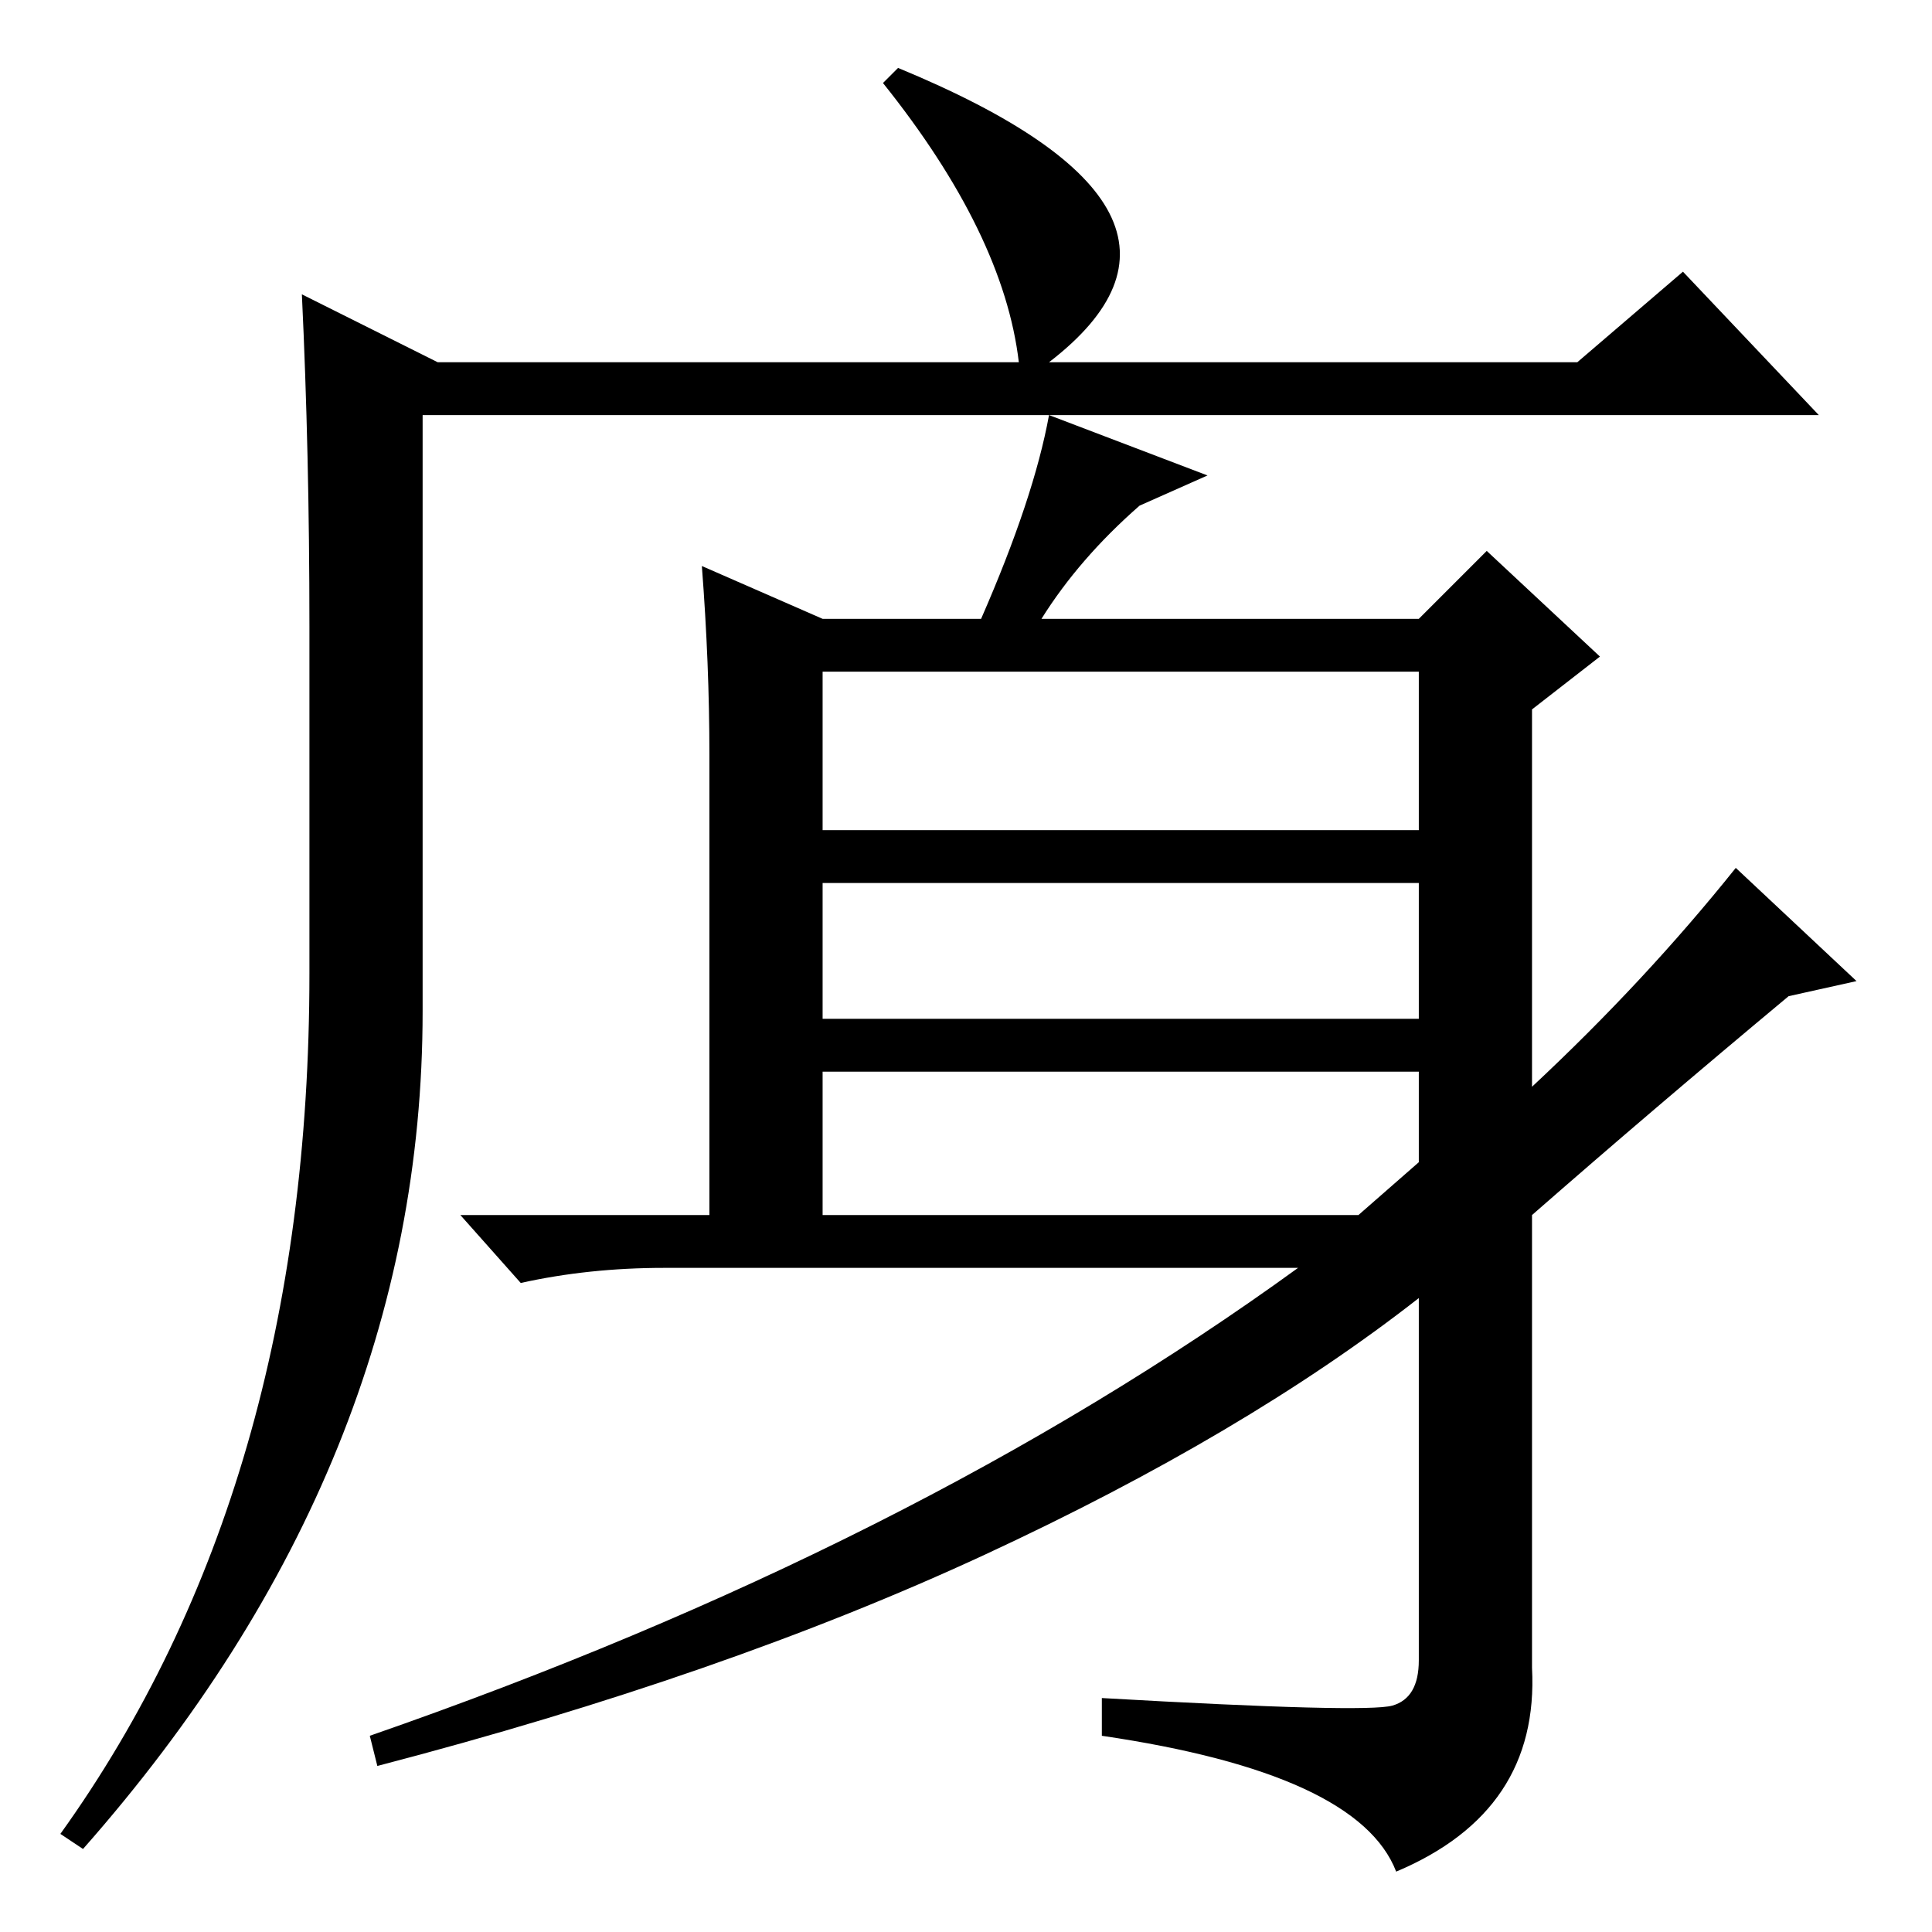 <?xml version="1.0" standalone="no"?>
<!DOCTYPE svg PUBLIC "-//W3C//DTD SVG 1.1//EN" "http://www.w3.org/Graphics/SVG/1.1/DTD/svg11.dtd" >
<svg xmlns="http://www.w3.org/2000/svg" xmlns:xlink="http://www.w3.org/1999/xlink" version="1.1" viewBox="0 -36 256 256">
  <g transform="matrix(1 0 0 -1 0 220)">
   <path fill="currentColor"
d="M119 247q46 -19 20 -39h70l14 12l18 -19h-185v-79q0 -60 -45 -111l-3 2q33 46 33 114v46q0 23 -1 44l18 -9h77q-2 17 -18 37zM109 146h79v21h-79v-21zM109 121h79v18h-79v-18zM109 95h71l8 7v12h-79v-19zM237 124q-18 -15 -34 -29v-60q1 -19 -18 -27q-5 13 -39 18v5
q35 -2 38.5 -1t3.5 6v48q-23 -18 -57.5 -34t-80.5 -28l-1 4q72 25 123 62h-84q-10 0 -19 -2l-8 9h33v61q0 12 -1 25l16 -7h21q7 16 9 27l21 -8l-9 -4q-8 -7 -13 -15h50l9 9l15 -14l-9 -7v-50q15 14 27 29l16 -15z" />
  </g>

</svg>
